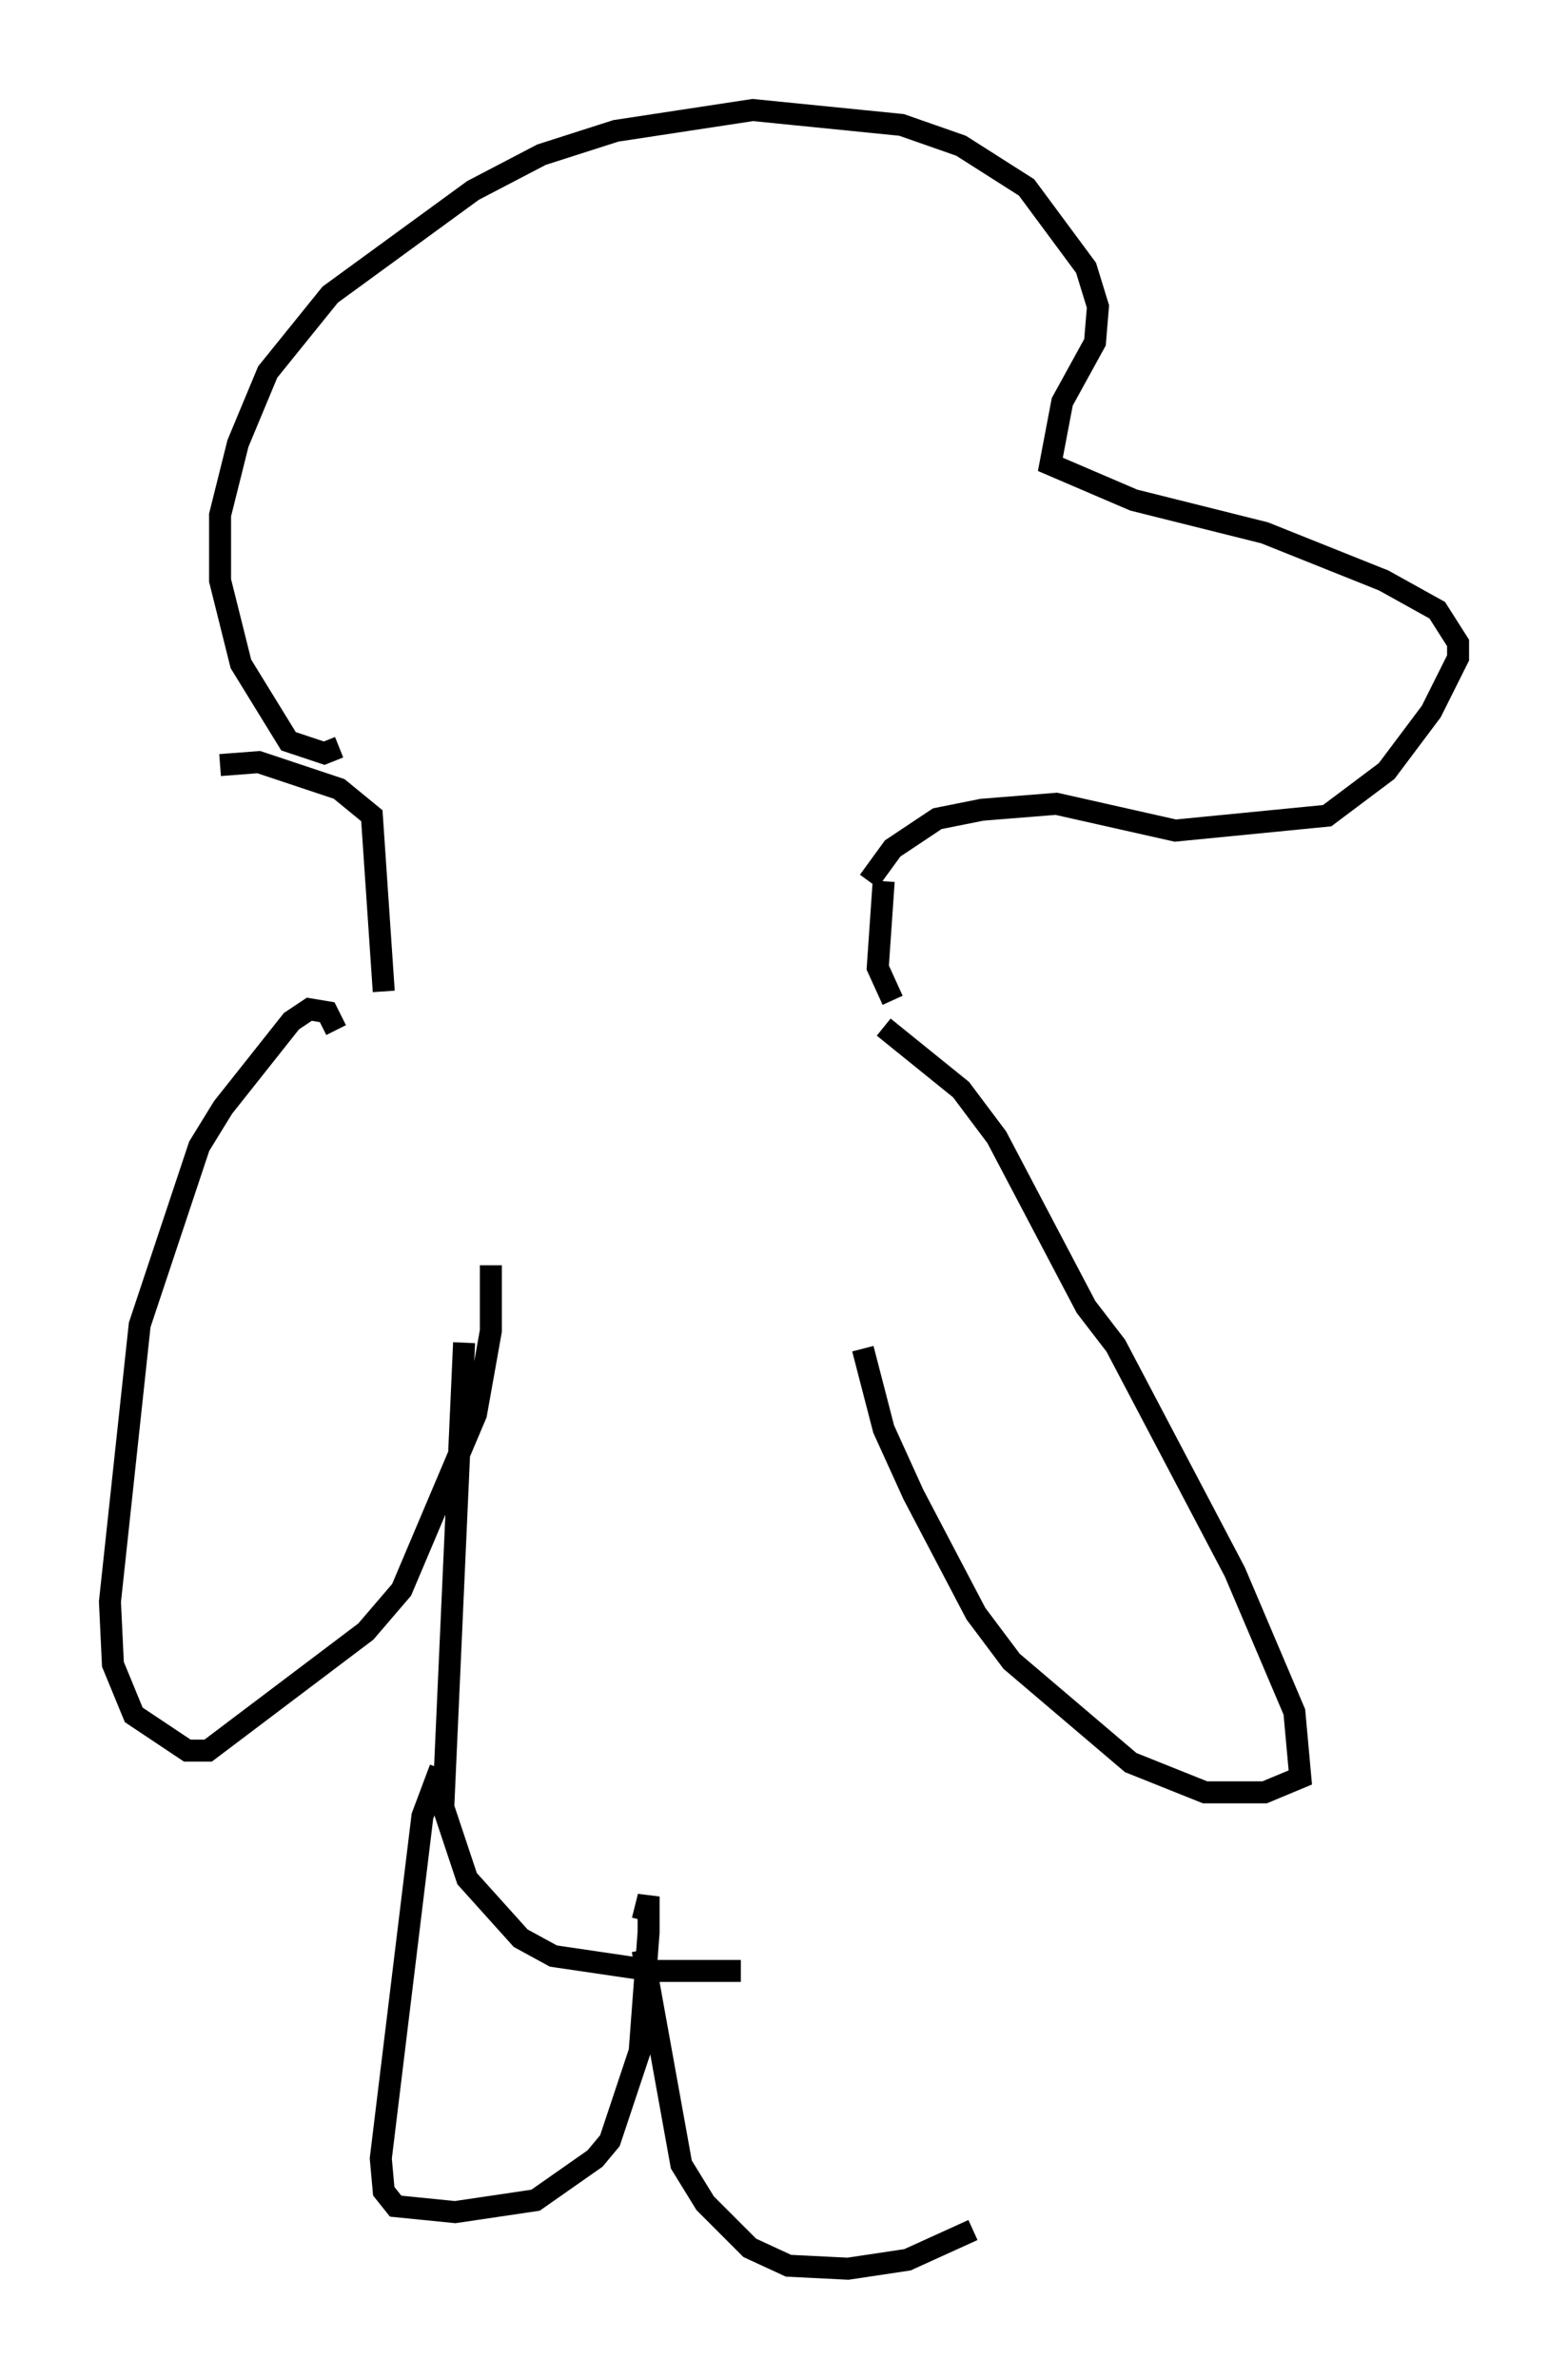 <?xml version="1.0" encoding="utf-8" ?>
<svg baseProfile="full" height="108.104" version="1.1" width="71.298" xmlns="http://www.w3.org/2000/svg" xmlns:ev="http://www.w3.org/2001/xml-events" xmlns:xlink="http://www.w3.org/1999/xlink"><defs /><rect fill="white" height="108.104" width="71.298" x="0" y="0" /><path d="M15.555, 33.281 m-0.135, 0.677 l-0.677, 0.271 -1.624, -0.541 l-2.165, -3.518 -0.947, -3.789 l0.0, -2.977 0.812, -3.248 l1.353, -3.248 2.842, -3.518 l6.495, -4.736 3.112, -1.624 l3.383, -1.083 6.225, -0.947 l6.766, 0.677 2.706, 0.947 l2.977, 1.894 2.706, 3.654 l0.541, 1.759 -0.135, 1.624 l-1.488, 2.706 -0.541, 2.842 l3.789, 1.624 5.954, 1.488 l5.413, 2.165 2.436, 1.353 l0.947, 1.488 0.0, 0.677 l-1.218, 2.436 -2.03, 2.706 l-2.706, 2.03 -6.901, 0.677 l-5.413, -1.218 -3.383, 0.271 l-2.03, 0.406 -2.03, 1.353 l-1.083, 1.488 m-29.499, -5.277 l1.759, -0.135 3.654, 1.218 l1.488, 1.218 0.541, 7.984 m22.733, -5.007 l-0.271, 3.924 0.677, 1.488 m-0.406, 1.218 l3.518, 2.842 1.624, 2.165 l4.059, 7.713 1.353, 1.759 l5.413, 10.284 2.706, 6.36 l0.271, 2.977 -1.624, 0.677 l-2.706, 0.0 -3.383, -1.353 l-5.413, -4.601 -1.624, -2.165 l-2.842, -5.413 -1.353, -2.977 l-0.947, -3.654 m-23.951, -14.479 l-0.406, -0.812 -0.812, -0.135 l-0.812, 0.541 -3.112, 3.924 l-1.083, 1.759 -2.706, 8.119 l-1.353, 12.584 0.135, 2.842 l0.947, 2.3 2.436, 1.624 l0.947, 0.0 7.172, -5.413 l1.624, -1.894 3.383, -7.984 l0.677, -3.789 0.0, -2.977 m-1.218, 3.518 l-0.947, 21.109 1.083, 3.248 l2.436, 2.706 1.488, 0.812 l4.601, 0.677 3.924, 0.0 m-13.667, -9.202 l-0.812, 2.165 -1.894, 15.561 l0.135, 1.488 0.541, 0.677 l2.706, 0.271 3.654, -0.541 l2.706, -1.894 0.677, -0.812 l1.353, -4.059 0.406, -5.413 l0.0, -1.624 -0.271, 1.083 m0.0, 1.353 l1.759, 9.743 1.083, 1.759 l2.03, 2.03 1.759, 0.812 l2.706, 0.135 2.706, -0.406 l2.977, -1.353 " fill="none" stroke="black" stroke-width="1" /></svg>